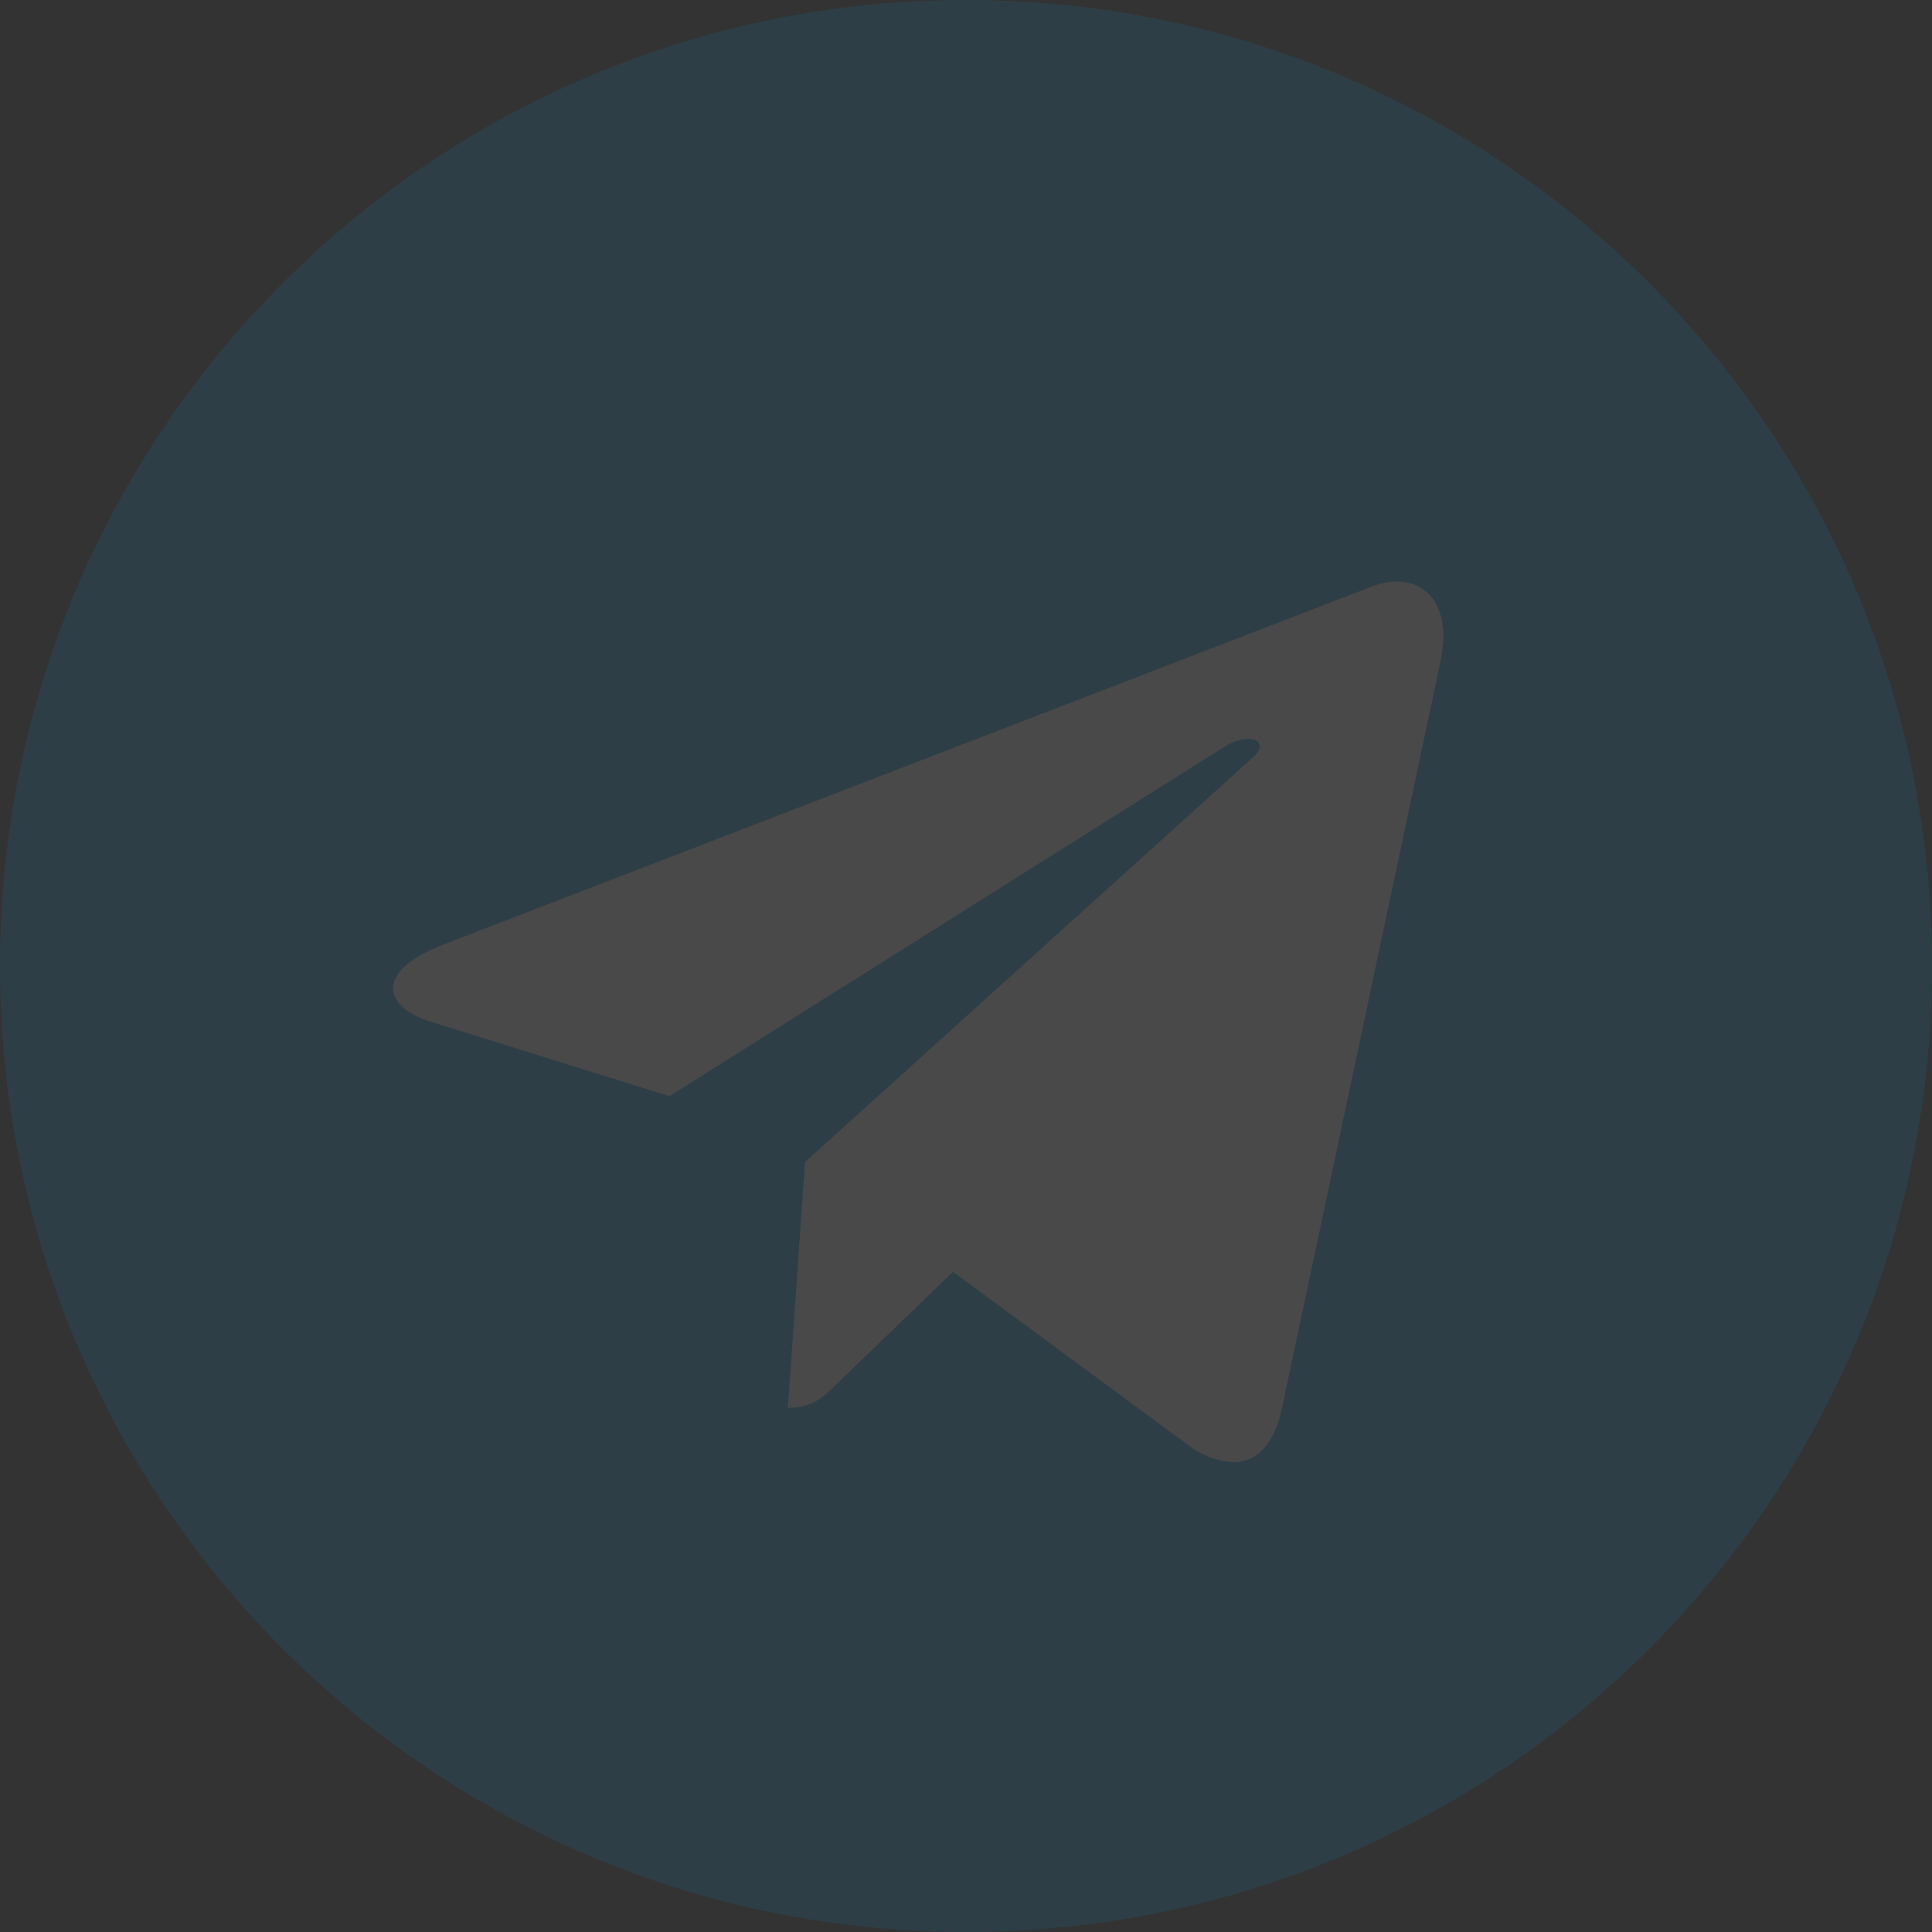 <svg width="472" height="472" viewBox="0 0 472 472" fill="none" xmlns="http://www.w3.org/2000/svg">
<rect x="0" y="0" width="472" height="472" fill="#333333" stroke="none"/>
<g opacity="0.11">
<path d="M235.999 471.998C366.338 471.998 471.998 366.338 471.998 235.999C471.998 105.66 366.338 0 235.999 0C105.66 0 0 105.66 0 235.999C0 366.338 105.66 471.998 235.999 471.998Z" fill="#039BE5"/>
<path d="M107.975 230.89L335.517 143.157C346.078 139.342 355.302 145.733 351.88 161.703L351.9 161.683L313.157 344.209C310.285 357.149 302.596 360.296 291.838 354.199L232.838 310.716L204.381 338.132C201.234 341.278 198.579 343.933 192.482 343.933L196.671 283.891L306.018 185.106C310.777 180.917 304.956 178.557 298.682 182.726L163.553 267.804L105.3 249.632C92.655 245.62 92.379 236.986 107.975 230.89Z" fill="white"/>
</g>
</svg>
